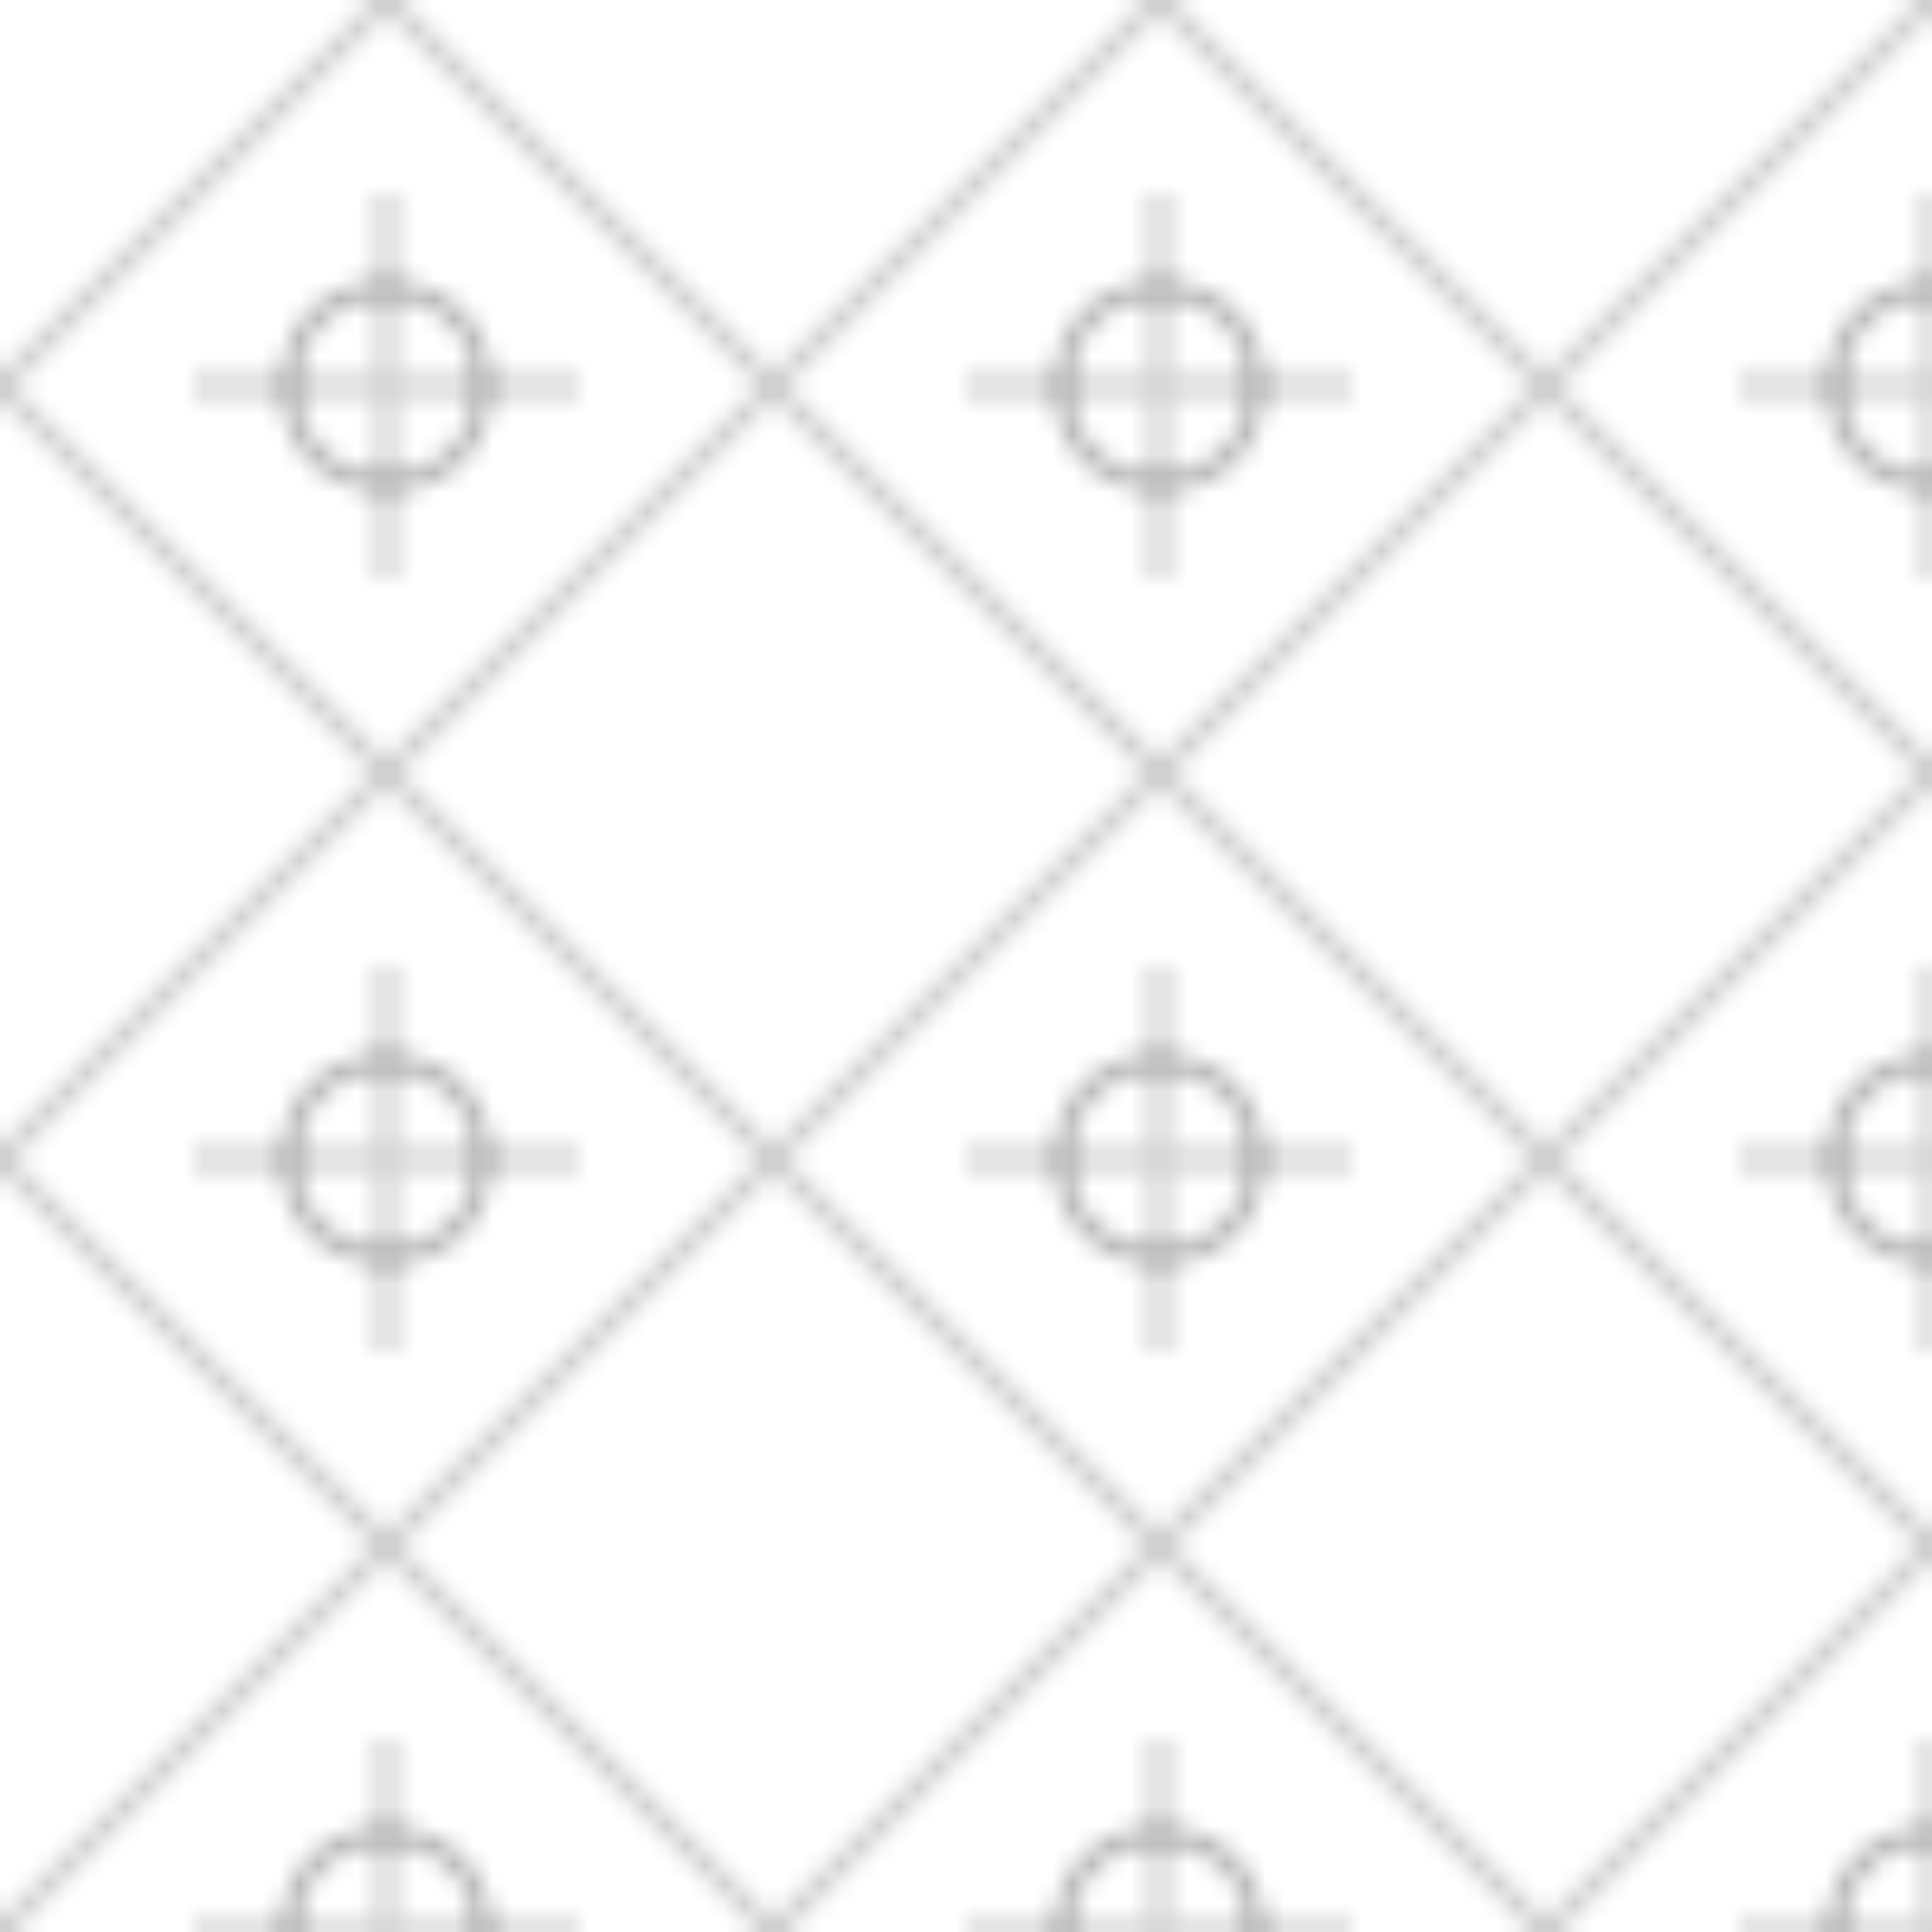 <?xml version="1.0" encoding="UTF-8"?>
<svg width="100" height="100" viewBox="0 0 100 100" xmlns="http://www.w3.org/2000/svg">
  <defs>
    <pattern id="geometric" x="0" y="0" width="40" height="40" patternUnits="userSpaceOnUse">
      <path d="M20 0 L40 20 L20 40 L0 20 Z" fill="none" stroke="currentColor" stroke-width="1" opacity="0.2"/>
      <circle cx="20" cy="20" r="5" fill="none" stroke="currentColor" stroke-width="1" opacity="0.3"/>
      <path d="M10 20 L30 20 M20 10 L20 30" stroke="currentColor" stroke-width="1" opacity="0.2"/>
    </pattern>
  </defs>
  <rect width="100" height="100" fill="url(#geometric)"/>
</svg> 